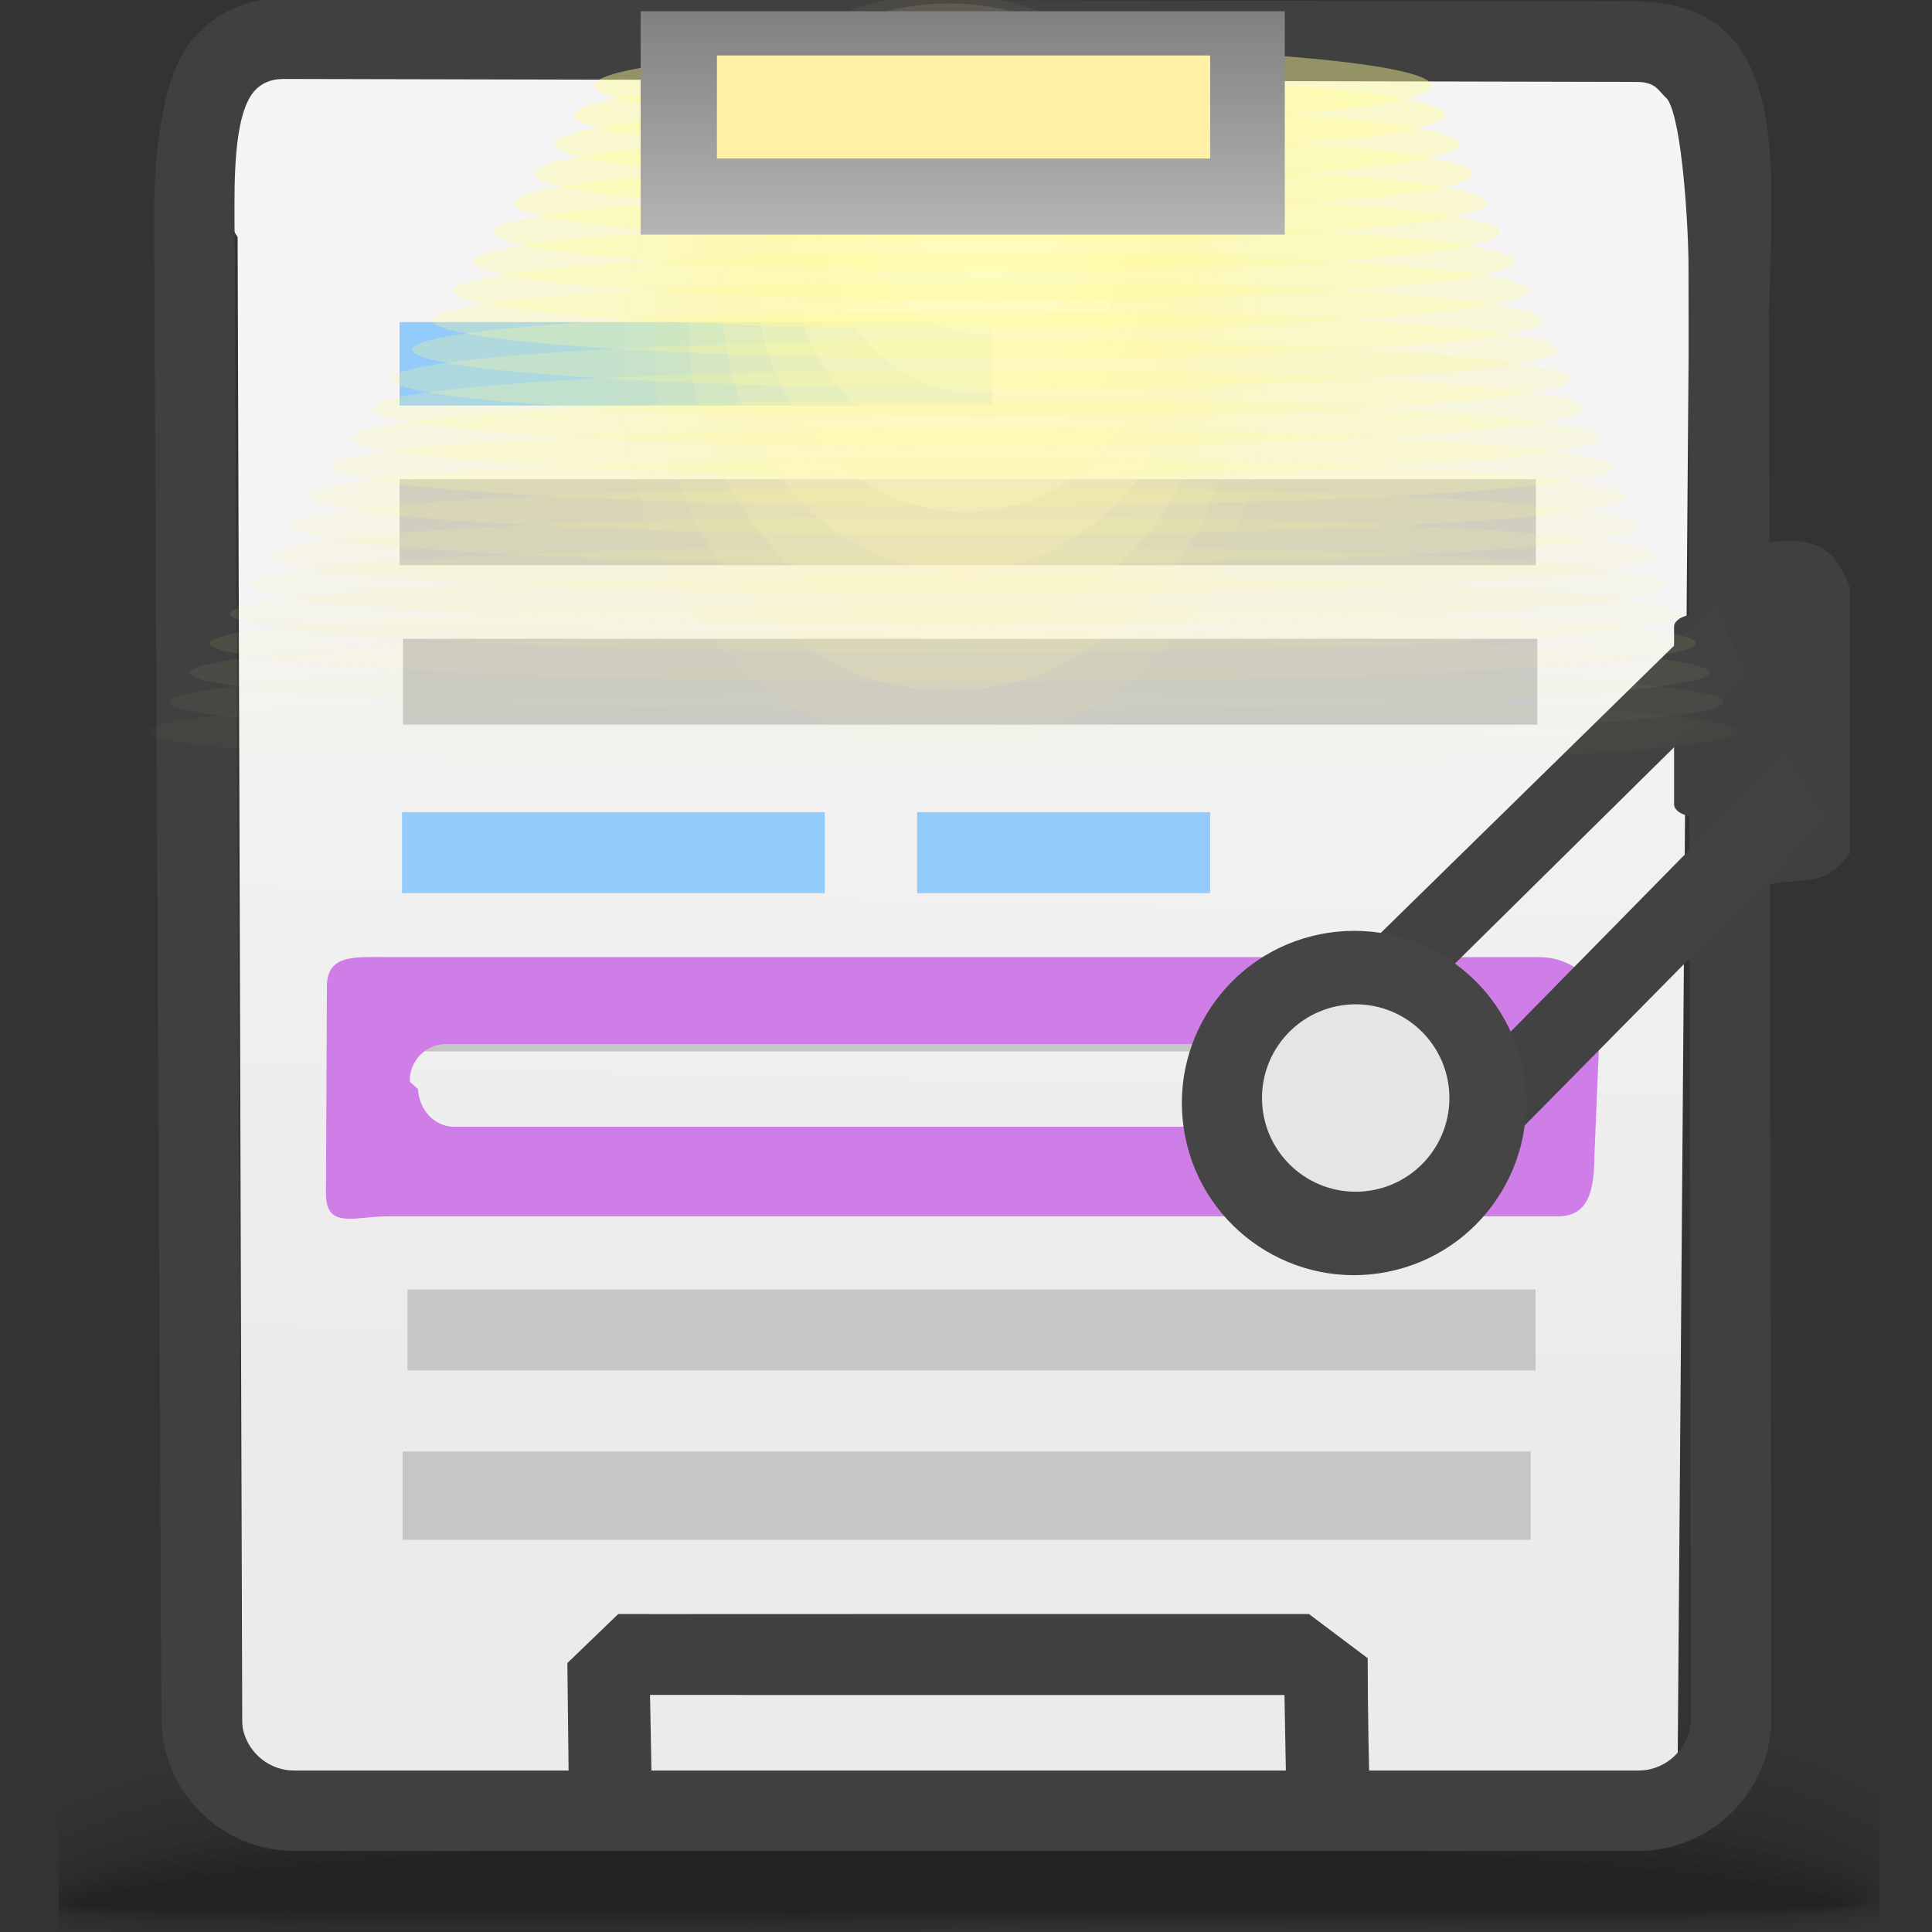 <?xml version="1.0" encoding="UTF-8"?>
<!DOCTYPE svg PUBLIC "-//W3C//DTD SVG 1.1//EN" "http://www.w3.org/Graphics/SVG/1.1/DTD/svg11.dtd">
<!-- Creator: CorelDRAW -->
<svg xmlns="http://www.w3.org/2000/svg" xml:space="preserve" width="24px" height="24px" style="shape-rendering:geometricPrecision; text-rendering:geometricPrecision; image-rendering:optimizeQuality; fill-rule:evenodd; clip-rule:evenodd"
viewBox="0 0 24 24"
 xmlns:xlink="http://www.w3.org/1999/xlink">
 <rect x="0" y="0" width="24" height="24" fill="#333333" stroke="none"/>
 <defs>
  <style type="text/css">
   <![CDATA[
    .fil22 {fill:#E5E5E5}
    .fil15 {fill:#404040}
    .fil20 {fill:#424242}
    .fil21 {fill:#454545}
    .fil17 {fill:#93CCFA}
    .fil58 {fill:#FFF2A6}
    .fil19 {fill:#CE7EE6}
    .fil16 {fill:#404040;fill-rule:nonzero}
    .fil0 {fill:black;fill-opacity:0}
    .fil23 {fill:#FFF2A6;fill-opacity:0}
    .fil33 {fill:#FFFD94;fill-opacity:0}
    .fil1 {fill:black;fill-opacity:0.004}
    .fil2 {fill:black;fill-opacity:0.008}
    .fil3 {fill:black;fill-opacity:0.016}
    .fil4 {fill:black;fill-opacity:0.02}
    .fil34 {fill:#FFFD94;fill-opacity:0.02}
    .fil5 {fill:black;fill-opacity:0.024}
    .fil6 {fill:black;fill-opacity:0.027}
    .fil7 {fill:black;fill-opacity:0.031}
    .fil8 {fill:black;fill-opacity:0.035}
    .fil35 {fill:#FFFD94;fill-opacity:0.039}
    .fil9 {fill:black;fill-opacity:0.043}
    .fil10 {fill:black;fill-opacity:0.047}
    .fil11 {fill:black;fill-opacity:0.051}
    .fil12 {fill:black;fill-opacity:0.055}
    .fil24 {fill:#FFF5B0;fill-opacity:0.055}
    .fil36 {fill:#FFFD94;fill-opacity:0.059}
    .fil13 {fill:black;fill-opacity:0.059}
    .fil37 {fill:#FFFD94;fill-opacity:0.078}
    .fil38 {fill:#FFFD94;fill-opacity:0.094}
    .fil25 {fill:#FFF5BA;fill-opacity:0.11}
    .fil39 {fill:#FFFD94;fill-opacity:0.114}
    .fil40 {fill:#FFFD94;fill-opacity:0.133}
    .fil41 {fill:#FFFD94;fill-opacity:0.153}
    .fil26 {fill:#FFF7C4;fill-opacity:0.165}
    .fil42 {fill:#FFFD94;fill-opacity:0.173}
    .fil43 {fill:#FFFD94;fill-opacity:0.192}
    .fil44 {fill:#FFFD94;fill-opacity:0.212}
    .fil27 {fill:#FFF7CF;fill-opacity:0.224}
    .fil45 {fill:#FFFD94;fill-opacity:0.231}
    .fil46 {fill:#FFFD94;fill-opacity:0.247}
    .fil47 {fill:#FFFD94;fill-opacity:0.267}
    .fil28 {fill:#FFFAD9;fill-opacity:0.278}
    .fil48 {fill:#FFFD94;fill-opacity:0.286}
    .fil49 {fill:#FFFD94;fill-opacity:0.306}
    .fil50 {fill:#FFFD94;fill-opacity:0.325}
    .fil29 {fill:#FFFAE3;fill-opacity:0.333}
    .fil51 {fill:#FFFD94;fill-opacity:0.345}
    .fil52 {fill:#FFFD94;fill-opacity:0.365}
    .fil53 {fill:#FFFD94;fill-opacity:0.384}
    .fil30 {fill:#FFFCED;fill-opacity:0.388}
    .fil54 {fill:#FFFD94;fill-opacity:0.4}
    .fil55 {fill:#FFFD94;fill-opacity:0.42}
    .fil56 {fill:#FFFD94;fill-opacity:0.439}
    .fil31 {fill:#FFFFF5;fill-opacity:0.443}
    .fil32 {fill:white;fill-opacity:0.502}
    .fil57 {fill:url(#id0)}
    .fil14 {fill:url(#id1)}
    .fil18 {fill:url(#id2);fill-opacity:0.78}
   ]]>
  </style>
  <linearGradient id="id0" gradientUnits="userSpaceOnUse" x1="11.959" y1="0.14" x2="11.959" y2="2.915">
   <stop offset="0" style="stop-color:gray"/>
   <stop offset="1" style="stop-color:#B5B5B5"/>
  </linearGradient>
  <linearGradient id="id1" gradientUnits="userSpaceOnUse" x1="11.846" y1="6.285" x2="11.615" y2="17.211">
   <stop offset="0" style="stop-color:whitesmoke"/>
   <stop offset="1" style="stop-color:#EBEBEB"/>
  </linearGradient>
  <linearGradient id="id2" gradientUnits="userSpaceOnUse" x1="8.549" y1="-2743.02" x2="8.549" y2="4113.01">
   <stop offset="0" style="stop-color:#BEBEBE"/>
   <stop offset="1" style="stop-color:#B7B7B7"/>
  </linearGradient>
 </defs>
 <g id="Слой_x0020_1">
  <g id="_124290048">
   <path id="_123698552" class="fil0" d="M11.361 20.502c7.299,-0.294 10.564,0.324 11.983,1.184l0 2.282c-0.066,0.013 -0.134,0.024 -0.206,0.035l-22.405 0 0 -2.051c1.388,-0.634 4.344,-1.197 10.629,-1.45z"/>
   <g>
    <path id="_123491800" class="fil1" d="M11.387 20.679c7.307,-0.283 10.577,0.371 11.957,1.241l0 2.008c-0.145,0.029 -0.306,0.054 -0.481,0.076l-22.131 0 0 -1.853c1.347,-0.643 4.288,-1.225 10.655,-1.472z"/>
    <path id="_82377288" class="fil2" d="M11.413 20.856c7.294,-0.272 10.59,0.417 11.931,1.289l0 1.742c-0.231,0.05 -0.508,0.088 -0.826,0.116l-21.786 0 0 -1.661c1.311,-0.648 4.251,-1.247 10.681,-1.486z"/>
    <path id="_83364048" class="fil3" d="M11.439 21.033c7.258,-0.257 10.606,0.461 11.905,1.328l0 1.487c-0.332,0.077 -0.773,0.125 -1.306,0.155l-6.354 0c-0.594,-0.004 -1.204,-0.005 -1.826,0l-13.072 0 -0.054 -0.009 0 -1.469c1.281,-0.649 4.238,-1.263 10.707,-1.492z"/>
    <path id="_83983152" class="fil4" d="M11.464 21.21c7.199,-0.242 10.628,0.503 11.879,1.356l0 1.243c-0.48,0.119 -1.238,0.173 -2.199,0.194l-2.872 0c-1.822,-0.019 -3.938,-0.051 -6.123,0l-11.044 0c-0.136,-0.017 -0.261,-0.035 -0.374,-0.055l0 -1.251c1.252,-0.643 4.254,-1.27 10.732,-1.487z"/>
    <path id="_86860552" class="fil5" d="M11.49 21.387c7.116,-0.224 10.664,0.541 11.853,1.372l0 1.012c-1.499,0.403 -6.357,0.086 -11.504,0.212l-0.823 0.02 -9.474 0c-0.317,-0.027 -0.589,-0.06 -0.811,-0.1l0 -1.046c1.225,-0.632 4.302,-1.267 10.758,-1.47z"/>
    <path id="_45900200" class="fil6" d="M11.516 21.564c7.015,-0.204 10.723,0.576 11.828,1.377l0 0.791c-1.346,0.402 -6.287,0.109 -11.494,0.223 -0.781,0.017 -1.552,0.033 -2.304,0.048l-7.327 0c-0.628,-0.031 -1.134,-0.077 -1.486,-0.142l0 -0.856c1.191,-0.616 4.383,-1.255 10.783,-1.441z"/>
    <path id="_123474592" class="fil7" d="M11.542 21.742c6.898,-0.183 10.817,0.609 11.802,1.371l0 0.583c-1.158,0.398 -6.2,0.131 -11.483,0.232 -1.697,0.032 -3.357,0.062 -4.865,0.076l-3.21 0c-1.402,-0.02 -2.48,-0.074 -3.053,-0.183l0 -0.68c1.145,-0.593 4.495,-1.232 10.81,-1.399z"/>
    <path id="_86195944" class="fil8" d="M11.568 21.919c6.793,-0.159 10.989,0.645 11.776,1.361l0 0.375c-0.893,0.395 -6.074,0.157 -11.474,0.243 -5.061,0.081 -9.831,0.14 -11.138,-0.117l0 -0.518c1.077,-0.564 4.637,-1.2 10.835,-1.345z"/>
    <path id="_79395608" class="fil9" d="M11.593 22.096c6.792,-0.136 11.392,0.707 11.751,1.372l0 0.131c-0.391,0.412 -5.829,0.198 -11.463,0.272 -5.134,0.067 -10.021,0.111 -11.148,-0.124l0 -0.37c0.969,-0.53 4.802,-1.159 10.861,-1.28z"/>
    <path id="_86974760" class="fil10" d="M11.619 22.273c6.581,-0.106 11.624,0.717 11.636,1.306 0.011,0.374 -5.597,0.205 -11.364,0.262 -5.241,0.052 -10.282,0.08 -11.158,-0.129l0 -0.23c0.785,-0.491 4.971,-1.114 10.887,-1.209z"/>
    <path id="_46225904" class="fil11" d="M11.645 22.451c6.096,-0.071 11.49,0.657 11.497,1.162 0.008,0.267 -5.564,0.164 -11.242,0.202 -5.456,0.037 -10.762,0.047 -11.169,-0.136l0 -0.081c0.382,-0.446 5.071,-1.079 10.913,-1.147z"/>
    <path id="_85741096" class="fil12" d="M11.671 22.628c5.612,-0.035 11.356,0.597 11.359,1.017 0.004,0.161 -5.531,0.122 -11.119,0.141 -5.588,0.019 -11.096,0.011 -11.096,-0.118 0,-0.391 5.244,-1.005 10.856,-1.04z"/>
   </g>
   <path id="_80865824" class="fil13" d="M11.696 22.805c5.128,0 11.222,0.537 11.222,0.873 0,0.109 -21.995,0.105 -21.995,0.003 0,-0.335 5.645,-0.876 10.773,-0.876z"/>
  </g>
  <path class="fil14" d="M2.952 2.946l0.059 19.122c0.036,0.475 0.825,0.87 1.237,0.869l15.525 -0.124c0.595,-0.017 1.047,-0.433 1.068,-0.977l0.157 -20.177c0,-0.573 -0.692,-0.887 -1.284,-0.887l-15.648 0.091c-1.362,-0.304 -1.602,1.331 -1.114,2.083z"/>
  <path class="fil15" d="M21.784 6.769l0 0.864 -0.719 0c-0.146,0 -0.269,0.07 -0.269,0.152l0 2.207c0,0.082 0.121,0.152 0.269,0.152l0.742 0 -0.056 0.886c0.704,-0.169 0.871,0.036 1.229,-0.429 0,-1.176 0,-2.123 0,-3.298 -0.179,-0.491 -0.421,-0.685 -1.196,-0.533z"/>
  <path class="fil16" d="M9.132 21.054l-0.001 0.001 -1.056 0 0.03 1.616 -1.034 0 -0.023 -2.012 0.632 -0.609 0.395 0 0 0.001c2.726,0 5.462,-0.003 8.185,-0.001l0.73 0.549c0,0.674 0.016,1.307 0.03,2.073l-1.034 0 -0.03 -1.616 -6.669 0 -0.154 -0.001z"/>
  <path class="fil16" d="M21.975 3.796l0.03 17.547c0,0.453 -0.186,0.866 -0.485,1.164 -0.298,0.298 -0.711,0.485 -1.164,0.485l-16.703 0c-0.453,0 -0.866,-0.186 -1.164,-0.484 -0.298,-0.298 -0.484,-0.711 -0.484,-1.165l-0.091 -18.642c0,-0.644 0.062,-1.712 0.474,-2.205 0.265,-0.316 0.643,-0.516 1.121,-0.516l0.01 0.002 0.061 0.001 16.742 0.037 0.004 0 0.028 0 0.002 0c1.813,0.022 1.656,1.898 1.639,3.252l-0.019 0.523zm-0.97 17.547l-0.03 -18.047c0,-0.441 -0.075,-1.793 -0.262,-2.064 -0.109,-0.099 -0.139,-0.212 -0.37,-0.214l-0.026 -0 -16.748 -0.037 -0.01 0 -0.051 -0.001 0 0.002c-0.155,0 -0.274,0.061 -0.355,0.157 -0.254,0.304 -0.24,1.13 -0.24,1.564l0.091 18.642c0,0.178 0.073,0.34 0.191,0.458 0.118,0.118 0.28,0.191 0.458,0.191l16.703 0c0.177,0 0.34,-0.074 0.457,-0.192 0.118,-0.118 0.192,-0.281 0.192,-0.458z"/>
  <rect class="fil17" x="4.963" y="4.001" width="7.36" height="1.037"/>
  <polygon class="fil17" points="4.994,10.089 10.245,10.089 10.245,11.095 4.994,11.095 "/>
  <polygon class="fil17" points="11.393,10.089 15.033,10.089 15.033,11.095 11.393,11.095 "/>
  <path class="fil18" d="M5.001 18.031l14.013 0 0 1.097 -14.013 0 0 -1.097zm-0.038 -12.077l14.116 0 0 1.067 -14.116 0 0 -1.067zm0.043 1.981l14.091 0 0 1.067 -14.091 0 0 -1.067zm0.025 4.12l14.013 0 0 1.006 -14.013 0 0 -1.006zm0.031 3.963l14.013 0 0 1.006 -14.013 0 0 -1.006z"/>
  <path class="fil19" d="M4.789 11.89l14.332 0c0.401,0 0.761,0.285 0.759,0.7l-0.073 1.756c-0.002,0.416 -0.06,0.764 -0.454,0.764l-14.545 0c-0.394,0 -0.748,0.159 -0.759,-0.262l0.012 -2.572c-0.01,-0.42 0.327,-0.387 0.728,-0.387zm0.748 1.08l12.46 0c0.245,0 0.471,0.219 0.446,0.469l-0.02 0.089c-0.025,0.25 -0.207,0.469 -0.446,0.469l-12.339 0c-0.239,0 -0.434,-0.211 -0.446,-0.469l-0.101 -0.089c-0.012,-0.258 0.201,-0.469 0.446,-0.469z"/>
  <polygon class="fil20" points="15.312,13.246 16.335,14.699 16.273,14.758 16.549,14.986 16.854,15.397 17.331,15.351 18.111,14.821 22.682,10.191 22.178,9.345 17.962,13.634 17.966,13.615 17.367,12.668 21.704,8.386 21.306,7.521 16.503,12.225 15.483,12.793 "/>
  <circle class="fil21" transform="matrix(1.924 -0.383 0.383 1.924 16.82 13.702)" r="1.09"/>
  <circle class="fil22" cx="16.841" cy="13.64" r="1.164"/>
  <g id="_122905072">
   <path id="_126305248" class="fil23" d="M11.646 -0.189c2.404,0 4.353,2.294 4.353,5.121 0,2.828 -1.949,5.121 -4.353,5.121 -2.403,0 -4.352,-2.294 -4.352,-5.121 0,-2.828 1.949,-5.121 4.352,-5.121z"/>
   <g>
    <path id="_126823920" class="fil24" d="M11.716 -0.073c2.208,0 4.001,2.102 4.001,4.694 0,2.591 -1.792,4.693 -4.001,4.693 -2.21,0 -4.002,-2.102 -4.002,-4.693 0,-2.592 1.792,-4.694 4.002,-4.694z"/>
    <path id="_85769168" class="fil25" d="M11.785 0.043c2.015,0 3.65,1.91 3.65,4.267 0,2.356 -1.635,4.267 -3.65,4.267 -2.017,0 -3.652,-1.911 -3.652,-4.267 0,-2.356 1.635,-4.267 3.652,-4.267z"/>
    <path id="_85124936" class="fil26" d="M11.854 0.158c1.822,0 3.3,1.72 3.3,3.84 0,2.12 -1.478,3.84 -3.3,3.84 -1.823,0 -3.302,-1.72 -3.302,-3.84 0,-2.121 1.479,-3.84 3.302,-3.84z"/>
    <path id="_124734912" class="fil27" d="M11.921 0.274c1.63,0 2.951,1.528 2.951,3.414 0,1.884 -1.322,3.413 -2.951,3.413 -1.629,0 -2.95,-1.529 -2.95,-3.413 0,-1.886 1.322,-3.414 2.95,-3.414z"/>
    <path id="_78816496" class="fil28" d="M11.991 0.39c1.436,0 2.6,1.337 2.6,2.986 0,1.649 -1.164,2.986 -2.6,2.986 -1.435,0 -2.6,-1.337 -2.6,-2.986 0,-1.648 1.165,-2.986 2.6,-2.986z"/>
    <path id="_80415224" class="fil29" d="M12.059 0.506c1.242,0 2.25,1.146 2.25,2.559 0,1.413 -1.007,2.559 -2.25,2.559 -1.242,0 -2.249,-1.146 -2.249,-2.559 0,-1.413 1.008,-2.559 2.249,-2.559z"/>
    <path id="_86968472" class="fil30" d="M12.128 0.621c1.05,0 1.9,0.955 1.9,2.133 0,1.177 -0.85,2.131 -1.9,2.131 -1.048,0 -1.899,-0.955 -1.899,-2.131 0,-1.178 0.852,-2.133 1.899,-2.133z"/>
    <path id="_85124528" class="fil31" d="M12.196 0.737c0.856,0 1.55,0.763 1.55,1.705 0,0.941 -0.694,1.705 -1.55,1.705 -0.854,0 -1.548,-0.764 -1.548,-1.705 0,-0.942 0.694,-1.705 1.548,-1.705z"/>
   </g>
   <path id="_124093016" class="fil32" d="M12.265 0.852c0.662,0 1.198,0.572 1.198,1.278 0,0.706 -0.537,1.278 -1.198,1.278 -0.662,0 -1.198,-0.572 -1.198,-1.278 0,-0.706 0.537,-1.278 1.198,-1.278z"/>
  </g>
  <g id="_83103960">
   <path id="_83034840" class="fil33" d="M11.68 8.972c5.566,0 10.08,0.214 10.08,0.478 0,0.264 -4.514,0.478 -10.08,0.478 -5.566,0 -10.08,-0.214 -10.08,-0.478 0,-0.264 4.514,-0.478 10.08,-0.478z"/>
   <g>
    <path id="_123132872" class="fil34" d="M11.72 8.607c5.448,0 9.867,0.214 9.867,0.478 0,0.264 -4.419,0.478 -9.867,0.478 -5.449,0 -9.867,-0.214 -9.867,-0.478 0,-0.264 4.419,-0.478 9.867,-0.478z"/>
    <path id="_85651968" class="fil35" d="M11.759 8.242c5.331,0 9.655,0.214 9.655,0.478 0,0.264 -4.324,0.478 -9.655,0.478 -5.332,0 -9.655,-0.214 -9.655,-0.478 0,-0.264 4.323,-0.478 9.655,-0.478z"/>
    <path id="_46584584" class="fil36" d="M11.798 7.878c5.214,0 9.443,0.214 9.443,0.478 0,0.264 -4.228,0.478 -9.443,0.478 -5.214,0 -9.443,-0.214 -9.443,-0.478 0,-0.264 4.228,-0.478 9.443,-0.478z"/>
    <path id="_122995808" class="fil37" d="M11.837 7.513c5.097,0 9.231,0.214 9.231,0.478 0,0.264 -4.134,0.478 -9.231,0.478 -5.097,0 -9.23,-0.214 -9.23,-0.478 0,-0.264 4.134,-0.478 9.23,-0.478z"/>
    <path id="_84212208" class="fil38" d="M11.876 7.148c4.979,0 9.018,0.214 9.018,0.478 0,0.264 -4.039,0.478 -9.018,0.478 -4.98,0 -9.018,-0.214 -9.018,-0.478 0,-0.264 4.038,-0.478 9.018,-0.478z"/>
    <path id="_125735464" class="fil39" d="M11.915 6.784c4.862,0 8.806,0.214 8.806,0.478 0,0.264 -3.944,0.478 -8.806,0.478 -4.863,0 -8.806,-0.214 -8.806,-0.478 0,-0.264 3.943,-0.478 8.806,-0.478z"/>
    <path id="_123145720" class="fil40" d="M11.954 6.419c4.745,0 8.594,0.214 8.594,0.478 0,0.264 -3.849,0.478 -8.594,0.478 -4.745,0 -8.593,-0.214 -8.593,-0.478 0,-0.264 3.848,-0.478 8.593,-0.478z"/>
    <path id="_124938120" class="fil41" d="M11.994 6.054c4.628,0 8.381,0.214 8.381,0.478 0,0.264 -3.753,0.478 -8.381,0.478 -4.628,0 -8.381,-0.214 -8.381,-0.478 0,-0.264 3.753,-0.478 8.381,-0.478z"/>
    <path id="_122572128" class="fil42" d="M12.033 5.689c4.511,0 8.169,0.214 8.169,0.478 0,0.264 -3.658,0.478 -8.169,0.478 -4.511,0 -8.169,-0.214 -8.169,-0.478 0,-0.264 3.658,-0.478 8.169,-0.478z"/>
    <path id="_122990000" class="fil43" d="M12.072 5.325c4.393,0 7.957,0.214 7.957,0.478 0,0.264 -3.563,0.478 -7.957,0.478 -4.393,0 -7.956,-0.214 -7.956,-0.478 0,-0.264 3.563,-0.478 7.956,-0.478z"/>
    <path id="_123620488" class="fil44" d="M12.112 4.96c4.276,0 7.744,0.214 7.744,0.478 0,0.264 -3.468,0.478 -7.744,0.478 -4.276,0 -7.744,-0.214 -7.744,-0.478 0,-0.264 3.468,-0.478 7.744,-0.478z"/>
    <path id="_79981920" class="fil45" d="M12.15 4.595c4.159,0 7.532,0.214 7.532,0.478 0,0.264 -3.373,0.478 -7.532,0.478 -4.159,0 -7.532,-0.214 -7.532,-0.478 0,-0.264 3.373,-0.478 7.532,-0.478z"/>
    <path id="_125230728" class="fil46" d="M12.19 4.23c4.041,0 7.319,0.214 7.319,0.478 0,0.264 -3.278,0.478 -7.319,0.478 -4.042,0 -7.32,-0.214 -7.32,-0.478 0,-0.264 3.278,-0.478 7.32,-0.478z"/>
    <path id="_79553224" class="fil47" d="M12.229 3.866c3.924,0 7.107,0.214 7.107,0.478 0,0.264 -3.183,0.478 -7.107,0.478 -3.925,0 -7.107,-0.214 -7.107,-0.478 0,-0.264 3.182,-0.478 7.107,-0.478z"/>
    <path id="_122958872" class="fil48" d="M12.268 3.501c3.807,0 6.895,0.214 6.895,0.478 0,0.264 -3.088,0.478 -6.895,0.478 -3.808,0 -6.895,-0.214 -6.895,-0.478 0,-0.264 3.088,-0.478 6.895,-0.478z"/>
    <path id="_85700016" class="fil49" d="M12.307 3.136c3.69,0 6.682,0.214 6.682,0.478 0,0.264 -2.993,0.478 -6.682,0.478 -3.69,0 -6.683,-0.214 -6.683,-0.478 0,-0.264 2.993,-0.478 6.683,-0.478z"/>
    <path id="_80778104" class="fil50" d="M12.346 2.772c3.573,0 6.47,0.214 6.47,0.478 0,0.264 -2.898,0.478 -6.47,0.478 -3.573,0 -6.471,-0.214 -6.471,-0.478 0,-0.264 2.898,-0.478 6.471,-0.478z"/>
    <path id="_86851528" class="fil51" d="M12.385 2.407c3.456,0 6.258,0.214 6.258,0.478 0,0.264 -2.802,0.478 -6.258,0.478 -3.455,0 -6.258,-0.214 -6.258,-0.478 0,-0.264 2.802,-0.478 6.258,-0.478z"/>
    <path id="_82849552" class="fil52" d="M12.424 2.042c3.338,0 6.046,0.214 6.046,0.478 0,0.264 -2.707,0.478 -6.046,0.478 -3.338,0 -6.045,-0.214 -6.045,-0.478 0,-0.264 2.707,-0.478 6.045,-0.478z"/>
    <path id="_84145328" class="fil53" d="M12.463 1.678c3.221,0 5.834,0.214 5.834,0.478 0,0.264 -2.612,0.478 -5.834,0.478 -3.221,0 -5.833,-0.214 -5.833,-0.478 0,-0.264 2.612,-0.478 5.833,-0.478z"/>
    <path id="_85631720" class="fil54" d="M12.503 1.313c3.104,0 5.621,0.214 5.621,0.478 0,0.264 -2.517,0.478 -5.621,0.478 -3.103,0 -5.621,-0.214 -5.621,-0.478 0,-0.264 2.518,-0.478 5.621,-0.478z"/>
    <path id="_82554800" class="fil55" d="M12.542 0.948c2.987,0 5.409,0.214 5.409,0.478 0,0.264 -2.422,0.478 -5.409,0.478 -2.987,0 -5.409,-0.214 -5.409,-0.478 0,-0.264 2.422,-0.478 5.409,-0.478z"/>
   </g>
   <path id="_46217672" class="fil56" d="M12.581 0.584c2.87,0 5.197,0.214 5.197,0.478 0,0.264 -2.327,0.478 -5.197,0.478 -2.87,0 -5.197,-0.214 -5.197,-0.478 0,-0.264 2.327,-0.478 5.197,-0.478z"/>
  </g>
  <rect class="fil57" x="7.958" y="0.14" width="8.002" height="2.774"/>
  <rect class="fil58" x="8.906" y="0.689" width="6.127" height="1.28"/>
 </g>
</svg>

